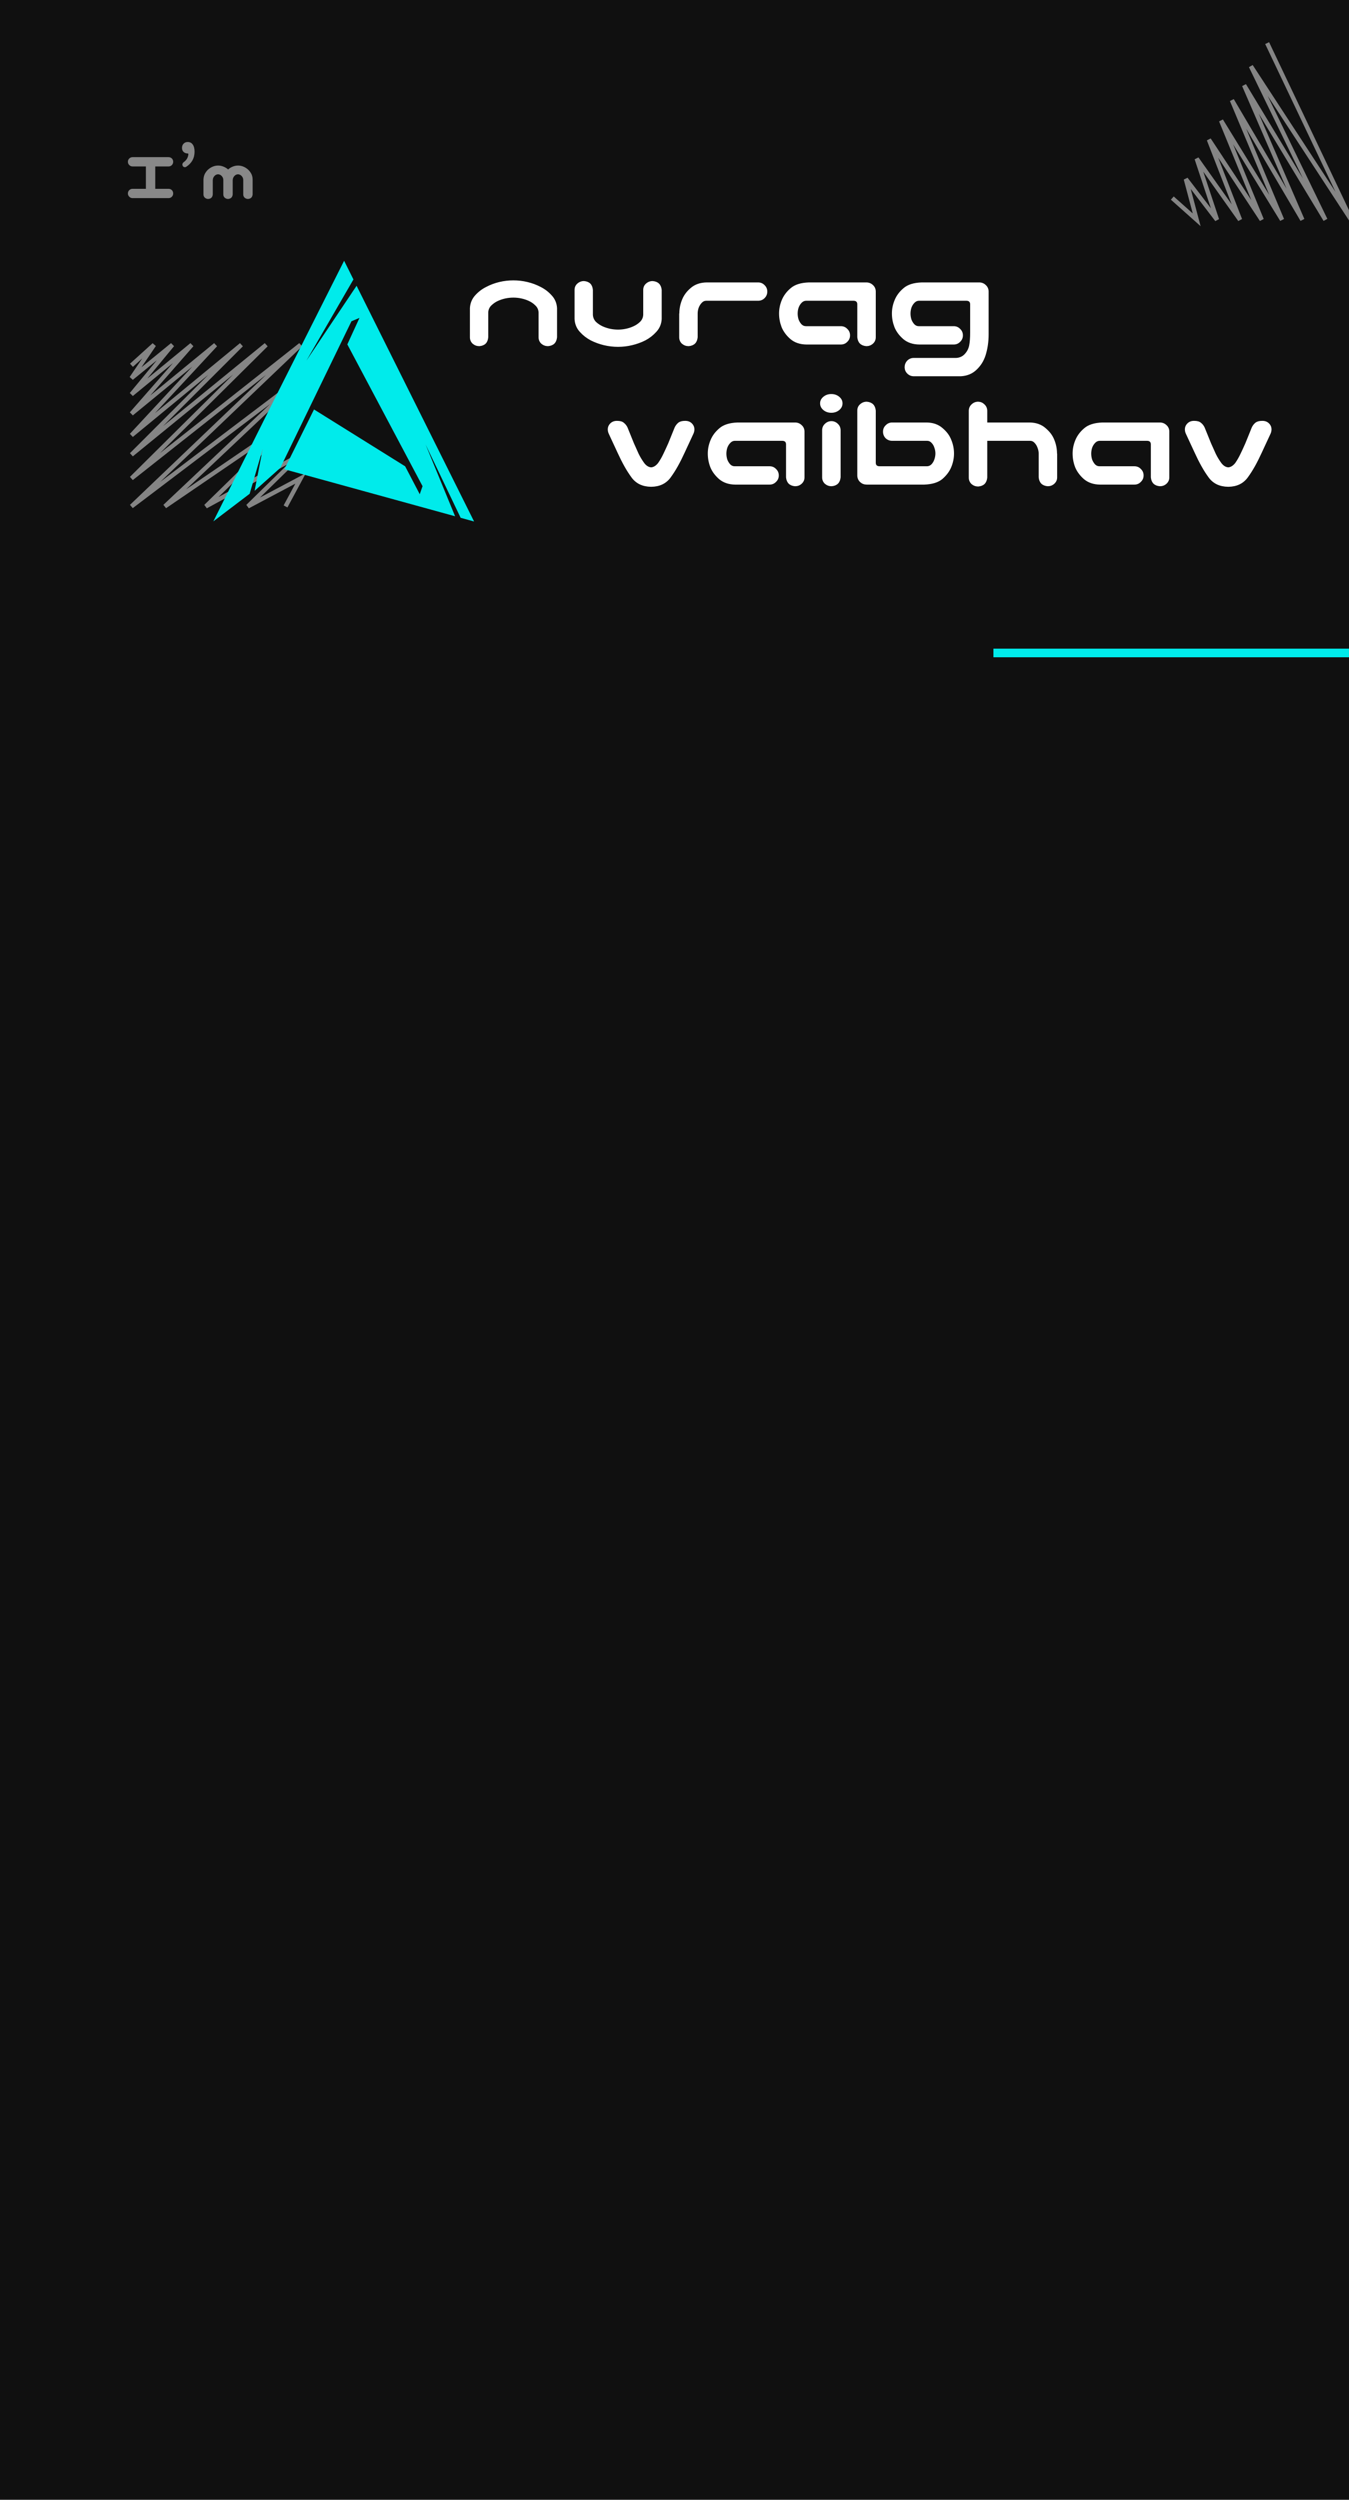 <svg width="626" height="1160" viewBox="0 0 626 1160" fill="none" xmlns="http://www.w3.org/2000/svg">
<g clip-path="url(#clip0_553_20)">
<rect width="626" height="1160" fill="#101010"/>
<path d="M238.248 130.103C240.449 130.103 242.607 130.356 244.723 130.864C246.881 131.372 248.933 132.134 250.88 133.149C252.826 134.123 254.54 135.435 256.021 137.085C257.545 138.735 258.37 140.703 258.497 142.988V145.654V156.509C258.243 159.048 256.847 160.423 254.308 160.635C253.123 160.635 252.086 160.254 251.197 159.492C250.351 158.688 249.928 157.694 249.928 156.509V153.716V144.956C249.843 143.644 249.335 142.565 248.404 141.719C247.516 140.83 246.5 140.132 245.357 139.624C244.257 139.116 243.093 138.735 241.866 138.481C240.681 138.228 239.475 138.101 238.248 138.101C237.021 138.101 235.794 138.228 234.566 138.481C233.382 138.735 232.218 139.116 231.075 139.624C229.975 140.132 228.959 140.83 228.028 141.719C227.14 142.565 226.653 143.644 226.568 144.956V153.716V156.509C226.357 159.048 224.981 160.423 222.442 160.635C221.257 160.635 220.221 160.254 219.332 159.492C218.486 158.688 218.062 157.694 218.062 156.509V145.654V142.988C218.189 140.703 218.993 138.735 220.475 137.085C221.956 135.435 223.67 134.123 225.616 133.149C227.563 132.134 229.594 131.372 231.71 130.864C233.868 130.356 236.048 130.103 238.248 130.103ZM286.808 160.952C284.607 160.952 282.428 160.698 280.27 160.19C278.154 159.683 276.122 158.942 274.176 157.969C272.229 156.953 270.515 155.62 269.034 153.97C267.553 152.319 266.749 150.352 266.622 148.066V145.4V134.546C266.622 133.361 267.045 132.388 267.892 131.626C268.78 130.822 269.817 130.42 271.002 130.42C273.541 130.632 274.916 132.007 275.128 134.546V137.339V146.099C275.213 147.41 275.699 148.511 276.588 149.399C277.519 150.246 278.535 150.923 279.635 151.431C280.777 151.938 281.941 152.319 283.126 152.573C284.353 152.827 285.58 152.954 286.808 152.954C288.035 152.954 289.241 152.827 290.426 152.573C291.653 152.319 292.817 151.938 293.917 151.431C295.06 150.923 296.075 150.246 296.964 149.399C297.895 148.511 298.403 147.41 298.487 146.099V137.339V134.546C298.487 133.361 298.91 132.388 299.757 131.626C300.646 130.822 301.682 130.42 302.867 130.42C305.406 130.632 306.803 132.007 307.057 134.546V145.4V148.066C306.93 150.352 306.104 152.319 304.581 153.97C303.1 155.62 301.386 156.953 299.439 157.969C297.493 158.942 295.44 159.683 293.282 160.19C291.166 160.698 289.008 160.952 286.808 160.952ZM316.515 139.053C317.319 137.021 318.673 135.202 320.577 133.594C322.524 131.943 324.978 131.097 327.94 131.055H351.808C352.993 131.055 353.987 131.478 354.791 132.324C355.637 133.128 356.061 134.123 356.061 135.308C356.061 136.493 355.637 137.508 354.791 138.354C353.987 139.159 352.993 139.561 351.808 139.561H327.687C326.882 139.561 326.184 139.899 325.592 140.576C324.999 141.211 324.534 141.973 324.195 142.861C323.899 143.75 323.751 144.596 323.751 145.4V156.509C323.497 159.048 322.101 160.423 319.562 160.635C318.377 160.635 317.34 160.254 316.451 159.492C315.605 158.688 315.182 157.694 315.182 156.509V145.464H315.245C315.245 143.263 315.668 141.126 316.515 139.053ZM397.828 156.509V141.211C397.828 140.153 397.278 139.603 396.178 139.561H373.961C373.157 139.603 372.459 139.963 371.866 140.64C371.274 141.274 370.829 142.036 370.533 142.925C370.279 143.771 370.152 144.639 370.152 145.527C370.152 146.374 370.279 147.241 370.533 148.13C370.829 148.976 371.274 149.738 371.866 150.415C372.459 151.05 373.157 151.367 373.961 151.367H390.211C391.396 151.367 392.39 151.79 393.194 152.637C394.041 153.441 394.464 154.435 394.464 155.62C394.464 156.805 394.041 157.799 393.194 158.604C392.39 159.45 391.396 159.873 390.211 159.873H374.215C371.253 159.831 368.798 159.006 366.852 157.397C364.947 155.747 363.572 153.906 362.726 151.875C361.922 149.801 361.52 147.664 361.52 145.464C361.52 143.348 361.943 141.274 362.789 139.243C363.635 137.17 365.011 135.329 366.915 133.721C368.819 132.07 371.633 131.182 375.357 131.055H402.018C403.202 131.055 404.218 131.457 405.064 132.261C405.911 133.022 406.355 133.996 406.397 135.181V156.509C406.397 157.694 405.953 158.688 405.064 159.492C404.218 160.254 403.202 160.635 402.018 160.635C399.479 160.423 398.082 159.048 397.828 156.509ZM450.196 141.211C450.196 140.153 449.646 139.603 448.546 139.561H426.329C425.525 139.603 424.827 139.963 424.234 140.64C423.642 141.274 423.198 142.036 422.901 142.925C422.647 143.771 422.521 144.639 422.521 145.527C422.521 146.374 422.647 147.241 422.901 148.13C423.198 148.976 423.642 149.738 424.234 150.415C424.827 151.05 425.525 151.367 426.329 151.367H442.579C443.764 151.367 444.758 151.79 445.562 152.637C446.409 153.441 446.832 154.435 446.832 155.62C446.832 156.805 446.409 157.799 445.562 158.604C444.758 159.45 443.764 159.873 442.579 159.873H426.583C423.621 159.831 421.166 159.006 419.22 157.397C417.315 155.747 415.94 153.906 415.094 151.875C414.29 149.801 413.888 147.664 413.888 145.464C413.888 143.348 414.311 141.274 415.157 139.243C416.004 137.17 417.379 135.329 419.283 133.721C421.188 132.07 424.002 131.182 427.726 131.055H454.386C455.571 131.055 456.586 131.457 457.433 132.261C458.279 133.022 458.723 133.996 458.766 135.181V155.239C458.766 158.625 458.3 161.82 457.369 164.824C456.523 167.49 455.126 169.733 453.18 171.553C451.275 173.415 448.842 174.43 445.88 174.6H423.917C422.774 174.557 421.801 174.134 420.997 173.33C420.235 172.568 419.833 171.616 419.791 170.474C419.791 169.289 420.172 168.273 420.934 167.427C421.738 166.58 422.732 166.136 423.917 166.094H443.722C445.33 166.009 446.663 165.396 447.721 164.253C448.779 163.11 449.456 161.777 449.752 160.254C450.048 158.73 450.196 156.763 450.196 154.351V141.211ZM293.028 221.509C290.87 218.589 288.712 214.759 286.554 210.02L282.428 201.133C282.216 200.667 282.089 200.16 282.047 199.609C281.962 198.424 282.322 197.409 283.126 196.562C283.93 195.716 284.988 195.293 286.3 195.293C287.739 195.293 288.797 195.589 289.474 196.182C290.193 196.732 290.764 197.451 291.188 198.34L294.171 205.703C294.933 207.438 295.673 209.089 296.393 210.654C297.154 212.178 298.001 213.574 298.932 214.844C299.905 216.113 300.984 216.79 302.169 216.875C303.312 216.79 304.391 216.113 305.406 214.844C306.295 213.574 307.099 212.178 307.818 210.654C308.58 209.089 309.342 207.438 310.104 205.703L313.087 198.34C313.51 197.451 314.06 196.732 314.737 196.182C315.457 195.589 316.536 195.293 317.975 195.293C319.286 195.293 320.344 195.716 321.148 196.562C321.952 197.409 322.312 198.424 322.228 199.609C322.185 200.16 322.058 200.667 321.847 201.133L317.721 210.02C315.562 214.759 313.404 218.589 311.246 221.509C309.173 224.386 306.147 225.846 302.169 225.889C298.149 225.846 295.102 224.386 293.028 221.509ZM364.757 221.509V206.211C364.757 205.153 364.207 204.603 363.106 204.561H340.89C340.086 204.603 339.387 204.963 338.795 205.64C338.202 206.274 337.758 207.036 337.462 207.925C337.208 208.771 337.081 209.639 337.081 210.527C337.081 211.374 337.208 212.241 337.462 213.13C337.758 213.976 338.202 214.738 338.795 215.415C339.387 216.05 340.086 216.367 340.89 216.367H357.14C358.325 216.367 359.319 216.79 360.123 217.637C360.969 218.441 361.393 219.435 361.393 220.62C361.393 221.805 360.969 222.799 360.123 223.604C359.319 224.45 358.325 224.873 357.14 224.873H341.144C338.181 224.831 335.727 224.006 333.78 222.397C331.876 220.747 330.501 218.906 329.654 216.875C328.85 214.801 328.448 212.664 328.448 210.464C328.448 208.348 328.871 206.274 329.718 204.243C330.564 202.17 331.939 200.329 333.844 198.721C335.748 197.07 338.562 196.182 342.286 196.055H368.946C370.131 196.055 371.147 196.457 371.993 197.261C372.84 198.022 373.284 198.996 373.326 200.181V221.509C373.326 222.694 372.882 223.688 371.993 224.492C371.147 225.254 370.131 225.635 368.946 225.635C366.407 225.423 365.011 224.048 364.757 221.509ZM385.895 195.42C387.037 195.462 388.01 195.885 388.814 196.689C389.618 197.451 390.042 198.403 390.084 199.546V221.509C389.83 224.048 388.434 225.423 385.895 225.635C384.71 225.635 383.673 225.254 382.784 224.492C381.938 223.688 381.515 222.694 381.515 221.509V199.546C381.557 198.361 382.001 197.388 382.848 196.626C383.694 195.822 384.71 195.42 385.895 195.42ZM380.562 187.168C380.562 185.983 381.07 184.967 382.086 184.121C383.102 183.275 384.329 182.852 385.768 182.852C387.206 182.852 388.434 183.275 389.449 184.121C390.465 184.967 390.973 185.983 390.973 187.168C390.973 188.395 390.465 189.432 389.449 190.278C388.434 191.125 387.206 191.548 385.768 191.548C384.329 191.548 383.102 191.125 382.086 190.278C381.07 189.432 380.562 188.395 380.562 187.168ZM406.397 190.532V214.717C406.397 215.775 406.948 216.325 408.048 216.367H430.265C431.069 216.325 431.767 215.986 432.359 215.352C432.952 214.674 433.375 213.913 433.629 213.066C433.925 212.178 434.073 211.289 434.073 210.4C434.073 209.554 433.925 208.708 433.629 207.861C433.375 206.973 432.952 206.211 432.359 205.576C431.767 204.899 431.069 204.561 430.265 204.561H414.015C412.83 204.561 411.814 204.159 410.968 203.354C410.164 202.508 409.762 201.493 409.762 200.308C409.762 199.123 410.185 198.128 411.031 197.324C411.835 196.478 412.83 196.055 414.015 196.055H430.011C432.973 196.097 435.406 196.943 437.311 198.594C439.257 200.202 440.632 202.043 441.437 204.116C442.283 206.147 442.706 208.263 442.706 210.464C442.706 212.58 442.283 214.674 441.437 216.748C440.59 218.779 439.215 220.62 437.311 222.271C435.406 223.879 432.592 224.746 428.868 224.873H402.208C401.023 224.873 400.007 224.492 399.161 223.73C398.315 222.926 397.87 221.932 397.828 220.747V190.532C397.828 189.347 398.251 188.374 399.098 187.612C399.986 186.808 401.023 186.406 402.208 186.406C404.747 186.618 406.144 187.993 406.397 190.532ZM453.941 186.406C455.084 186.449 456.057 186.872 456.861 187.676C457.665 188.438 458.089 189.39 458.131 190.532V196.055H477.809C480.771 196.097 483.204 196.943 485.108 198.594C487.055 200.202 488.43 202.021 489.234 204.053C490.081 206.126 490.504 208.263 490.504 210.464H490.567V221.509C490.567 222.694 490.123 223.688 489.234 224.492C488.388 225.254 487.372 225.635 486.188 225.635C483.648 225.423 482.252 224.048 481.998 221.509V210.4C481.998 209.596 481.829 208.75 481.49 207.861C481.194 206.973 480.75 206.211 480.157 205.576C479.565 204.899 478.867 204.561 478.062 204.561H458.131V221.636C457.877 224.175 456.48 225.55 453.941 225.762C452.757 225.762 451.72 225.381 450.831 224.619C449.985 223.815 449.562 222.821 449.562 221.636V190.532C449.604 189.347 450.048 188.374 450.895 187.612C451.741 186.808 452.757 186.406 453.941 186.406ZM534.049 221.509V206.211C534.049 205.153 533.499 204.603 532.398 204.561H510.182C509.378 204.603 508.679 204.963 508.087 205.64C507.494 206.274 507.05 207.036 506.754 207.925C506.5 208.771 506.373 209.639 506.373 210.527C506.373 211.374 506.5 212.241 506.754 213.13C507.05 213.976 507.494 214.738 508.087 215.415C508.679 216.05 509.378 216.367 510.182 216.367H526.432C527.617 216.367 528.611 216.79 529.415 217.637C530.261 218.441 530.685 219.435 530.685 220.62C530.685 221.805 530.261 222.799 529.415 223.604C528.611 224.45 527.617 224.873 526.432 224.873H510.436C507.473 224.831 505.019 224.006 503.072 222.397C501.168 220.747 499.793 218.906 498.946 216.875C498.142 214.801 497.74 212.664 497.74 210.464C497.74 208.348 498.163 206.274 499.01 204.243C499.856 202.17 501.231 200.329 503.136 198.721C505.04 197.07 507.854 196.182 511.578 196.055H538.238C539.423 196.055 540.439 196.457 541.285 197.261C542.132 198.022 542.576 198.996 542.618 200.181V221.509C542.618 222.694 542.174 223.688 541.285 224.492C540.439 225.254 539.423 225.635 538.238 225.635C535.699 225.423 534.303 224.048 534.049 221.509ZM560.836 221.509C558.678 218.589 556.52 214.759 554.361 210.02L550.235 201.133C550.024 200.667 549.897 200.16 549.854 199.609C549.77 198.424 550.13 197.409 550.934 196.562C551.738 195.716 552.796 195.293 554.107 195.293C555.546 195.293 556.604 195.589 557.281 196.182C558.001 196.732 558.572 197.451 558.995 198.34L561.979 205.703C562.74 207.438 563.481 209.089 564.2 210.654C564.962 212.178 565.808 213.574 566.739 214.844C567.713 216.113 568.792 216.79 569.977 216.875C571.119 216.79 572.198 216.113 573.214 214.844C574.103 213.574 574.907 212.178 575.626 210.654C576.388 209.089 577.149 207.438 577.911 205.703L580.895 198.34C581.318 197.451 581.868 196.732 582.545 196.182C583.264 195.589 584.343 195.293 585.782 195.293C587.094 195.293 588.152 195.716 588.956 196.562C589.76 197.409 590.12 198.424 590.035 199.609C589.993 200.16 589.866 200.667 589.654 201.133L585.528 210.02C583.37 214.759 581.212 218.589 579.054 221.509C576.98 224.386 573.954 225.846 569.977 225.889C565.956 225.846 562.91 224.386 560.836 221.509Z" fill="white"/>
<path d="M59.353 89.776C59.353 89.175 59.558 88.67 59.966 88.262C60.395 87.832 60.911 87.617 61.513 87.617H67.7V77.24H61.513C60.911 77.24 60.406 77.025 59.998 76.596C59.568 76.188 59.353 75.683 59.353 75.081C59.353 74.48 59.558 73.975 59.966 73.566C60.395 73.137 60.911 72.922 61.513 72.922H78.206C78.808 72.922 79.323 73.126 79.753 73.534C80.161 73.964 80.365 74.48 80.365 75.081C80.365 75.683 80.15 76.198 79.721 76.628C79.312 77.036 78.808 77.24 78.206 77.24H72.051V87.617H78.206C78.808 87.617 79.323 87.821 79.753 88.23C80.161 88.659 80.365 89.175 80.365 89.776C80.365 90.378 80.15 90.894 79.721 91.323C79.312 91.731 78.808 91.936 78.206 91.936H61.513C60.911 91.936 60.406 91.721 59.998 91.291C59.568 90.883 59.353 90.378 59.353 89.776ZM86.359 77.434C86.166 77.541 85.973 77.595 85.779 77.595C85.672 77.595 85.564 77.573 85.457 77.53C85.156 77.444 84.931 77.251 84.78 76.95C84.63 76.649 84.598 76.349 84.684 76.048C84.769 75.726 84.952 75.468 85.231 75.274C86.585 74.286 87.315 73.029 87.423 71.504C87.423 71.418 87.391 71.353 87.326 71.311C87.262 71.246 87.186 71.214 87.101 71.214C86.37 71.214 85.747 70.988 85.231 70.537C84.716 70.064 84.458 69.441 84.458 68.668C84.458 67.83 84.705 67.164 85.199 66.67C85.693 66.154 86.327 65.897 87.101 65.897C88.132 65.897 88.916 66.294 89.453 67.089C90.012 67.862 90.291 68.958 90.291 70.376C90.291 73.405 88.981 75.758 86.359 77.434ZM101.216 76.821C101.968 76.821 102.698 76.95 103.407 77.208C104.138 77.466 104.836 77.842 105.502 78.336C105.609 78.443 105.728 78.551 105.856 78.658C105.964 78.551 106.082 78.443 106.211 78.336C106.877 77.842 107.564 77.466 108.273 77.208C109.004 76.95 109.734 76.821 110.465 76.821C111.217 76.821 111.947 76.95 112.656 77.208C113.387 77.466 114.074 77.853 114.719 78.368C115.385 78.862 115.965 79.528 116.459 80.366C116.975 81.204 117.232 82.203 117.232 83.363V90.228C117.104 91.517 116.395 92.215 115.105 92.322C114.504 92.322 113.978 92.129 113.526 91.742C113.097 91.334 112.882 90.829 112.882 90.228V83.621C112.882 83.106 112.785 82.676 112.592 82.332C112.398 81.967 112.184 81.688 111.947 81.494C111.711 81.279 111.464 81.129 111.206 81.043C110.948 80.936 110.69 80.882 110.433 80.882C110.175 80.882 109.917 80.936 109.659 81.043C109.423 81.129 109.187 81.279 108.95 81.494C108.714 81.688 108.499 81.967 108.306 82.332C108.112 82.676 108.005 83.106 107.983 83.621V90.228C107.854 91.517 107.146 92.215 105.856 92.322C105.255 92.322 104.729 92.129 104.277 91.742C103.848 91.334 103.633 90.829 103.633 90.228V83.621C103.633 83.106 103.536 82.676 103.343 82.332C103.149 81.967 102.935 81.688 102.698 81.494C102.462 81.279 102.215 81.129 101.957 81.043C101.699 80.936 101.441 80.882 101.184 80.882C100.926 80.882 100.668 80.936 100.41 81.043C100.174 81.129 99.938 81.279 99.701 81.494C99.465 81.688 99.25 81.967 99.057 82.332C98.863 82.676 98.756 83.106 98.734 83.621V90.228C98.627 91.517 97.929 92.215 96.64 92.322C96.038 92.322 95.512 92.129 95.061 91.742C94.631 91.334 94.416 90.829 94.416 90.228V83.363C94.459 82.203 94.728 81.204 95.222 80.366C95.716 79.528 96.296 78.862 96.962 78.368C97.628 77.853 98.315 77.466 99.024 77.208C99.755 76.95 100.485 76.821 101.216 76.821Z" fill="#888888"/>
<line x1="461" y1="303" x2="627" y2="303" stroke="#00EBEB" stroke-width="4"/>
<path d="M61 169.5L71.5 160L61 175.5L80 160L61 183L89 160L61 192L100 160L61 202L112 160L61 211L123.5 160L61 222L139.5 160L61 235L139.5 175.5L76.5 235L139.5 192L95.5 235L139.5 211L115 235L139.5 222L132.5 235" stroke="#858585" stroke-width="2"/>
<g filter="url(#filter0_di_553_20)">
<path fill-rule="evenodd" clip-rule="evenodd" d="M124.071 204.118L157.089 136.087L160.818 134.512L155.178 146.816L190.084 212.608L188.784 216.349L182.009 203.391L139.715 177.008L125.966 204.757L205.187 226.573L191.48 193.232L207.759 227.281L214 229L159.474 119.612L136.197 154.357L158.013 116.68L153.686 108L121.811 171.317L93 228.942L109.848 216.137L115.975 195.09L112.146 214.771L124.071 204.118Z" fill="#00EBEB"/>
</g>
<path d="M544 91.908L555.318 102L550.288 83.077L564.75 102L555.318 73.615L575.439 102L560.977 64.785L585.5 102L566.636 55.954L594.932 102L571.667 46.492L604.364 102L577.326 39.554L615.053 102L580.47 30.723L627 102L588.015 20" stroke="#858585" stroke-width="2"/>
</g>
<defs>
<filter id="filter0_di_553_20" x="93" y="108" width="130" height="130" filterUnits="userSpaceOnUse" color-interpolation-filters="sRGB">
<feFlood flood-opacity="0" result="BackgroundImageFix"/>
<feColorMatrix in="SourceAlpha" type="matrix" values="0 0 0 0 0 0 0 0 0 0 0 0 0 0 0 0 0 0 127 0" result="hardAlpha"/>
<feOffset dx="6" dy="6"/>
<feGaussianBlur stdDeviation="1.5"/>
<feComposite in2="hardAlpha" operator="out"/>
<feColorMatrix type="matrix" values="0 0 0 0 0 0 0 0 0 0 0 0 0 0 0 0 0 0 0.5 0"/>
<feBlend mode="normal" in2="BackgroundImageFix" result="effect1_dropShadow_553_20"/>
<feBlend mode="normal" in="SourceGraphic" in2="effect1_dropShadow_553_20" result="shape"/>
<feColorMatrix in="SourceAlpha" type="matrix" values="0 0 0 0 0 0 0 0 0 0 0 0 0 0 0 0 0 0 127 0" result="hardAlpha"/>
<feOffset dy="7"/>
<feComposite in2="hardAlpha" operator="arithmetic" k2="-1" k3="1"/>
<feColorMatrix type="matrix" values="0 0 0 0 0 0 0 0 0 0 0 0 0 0 0 0 0 0 0.6 0"/>
<feBlend mode="normal" in2="shape" result="effect2_innerShadow_553_20"/>
</filter>
<clipPath id="clip0_553_20">
<rect width="626" height="1160" fill="white"/>
</clipPath>
</defs>
</svg>
